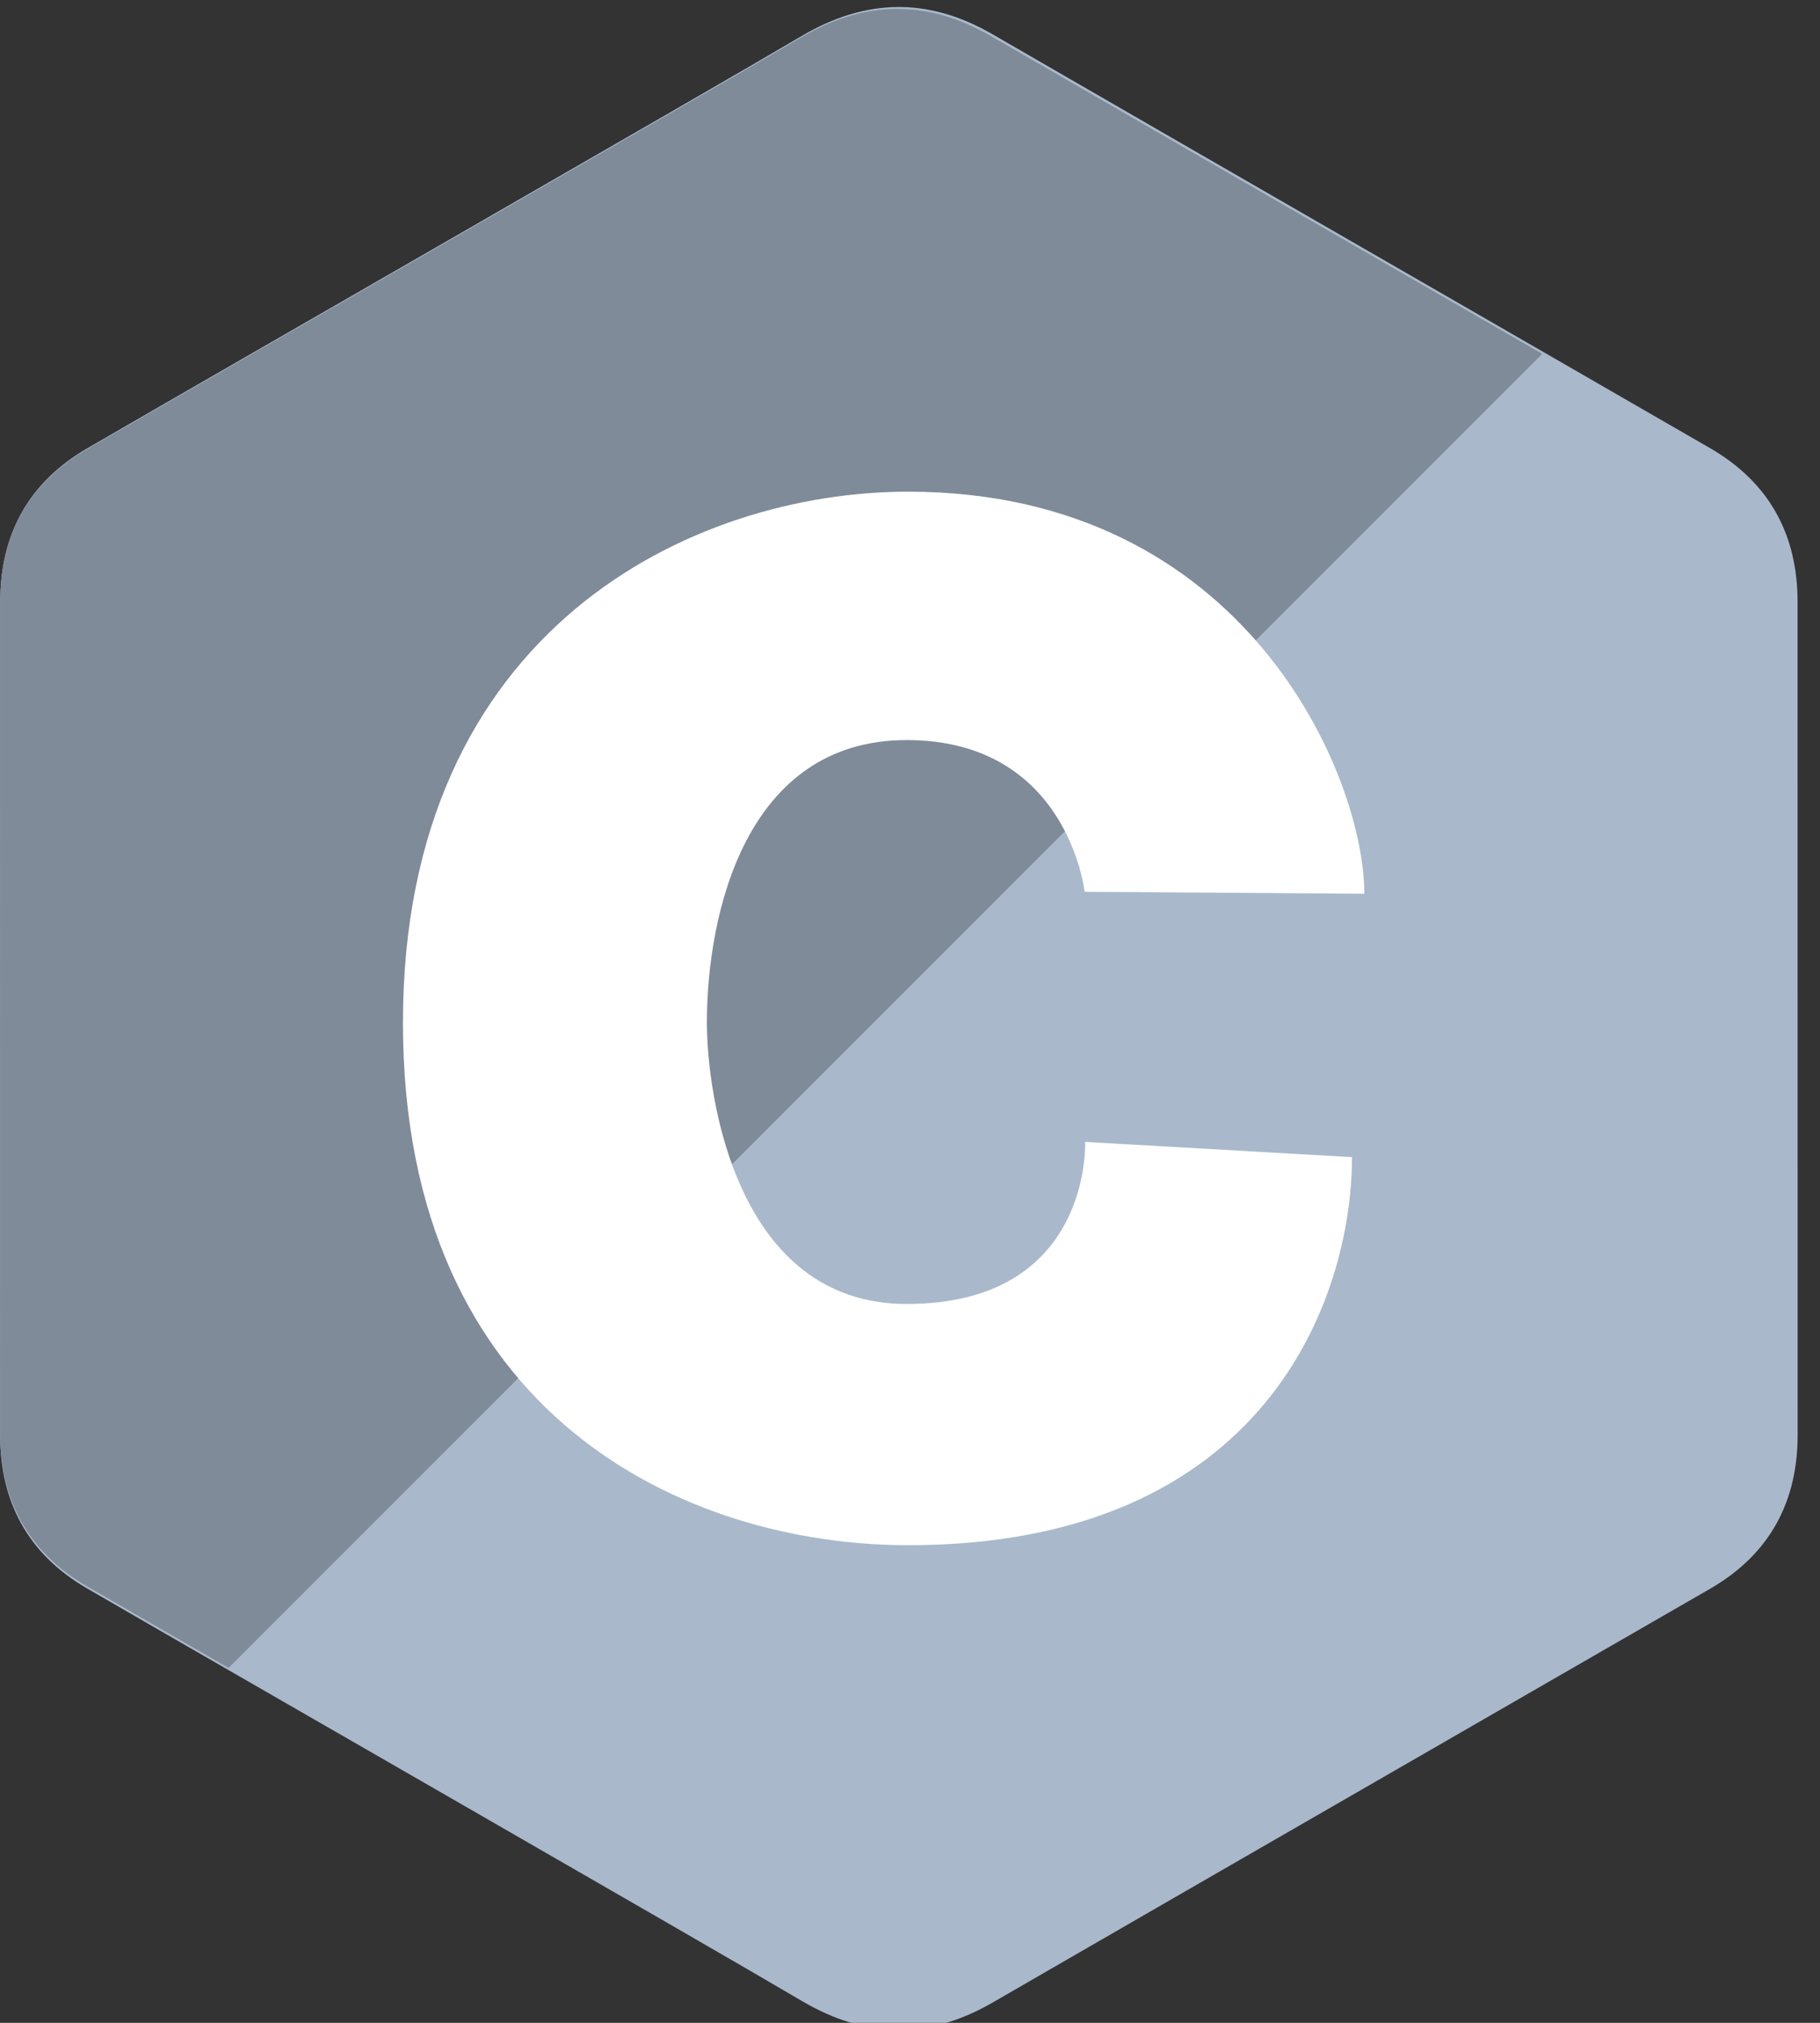 <svg width="45" height="50" viewBox="0 0 45 50" fill="none" xmlns="http://www.w3.org/2000/svg">
<rect x="0" y="0" width="45" height="50" fill="#333333" stroke="none"/>
<g clip-path="url(#clip0_122_182)">
<path d="M44.445 14.874C44.445 14.033 44.265 13.29 43.902 12.652C43.545 12.025 43.01 11.5 42.294 11.084C36.377 7.669 30.454 4.265 24.54 0.847C22.945 -0.075 21.399 -0.041 19.816 0.893C17.461 2.284 5.67 9.045 2.156 11.082C0.71 11.921 0.005 13.204 0.005 14.872C0.003 21.74 0.005 28.607 0.003 35.475C0.003 36.297 0.175 37.026 0.522 37.654C0.879 38.3 1.421 38.84 2.155 39.264C5.668 41.301 17.461 48.063 19.815 49.453C21.399 50.389 22.945 50.422 24.54 49.5C30.455 46.082 36.378 42.677 42.296 39.263C43.029 38.838 43.571 38.297 43.928 37.652C44.275 37.024 44.447 36.295 44.447 35.473C44.447 35.473 44.447 21.741 44.445 14.874Z" fill="#A9B9CB"/>
<path d="M24.5 0.891C22.907 -0.028 21.364 0.006 19.784 0.938C17.433 2.325 5.661 9.069 2.153 11.101C0.708 11.937 0.005 13.217 0.005 14.88C0.003 21.73 0.005 28.58 0.003 35.43C0.003 36.25 0.175 36.977 0.522 37.603C0.878 38.247 1.419 38.786 2.151 39.21C3.317 39.883 4.483 40.556 5.651 41.227L38.132 8.746C33.587 6.129 29.041 3.514 24.5 0.891Z" fill="#7F8B99"/>
<path d="M26.818 22.043L33.734 22.092C33.734 19.21 30.817 12.153 22.454 12.153C17.126 12.153 9.963 15.54 9.963 25.279C9.963 35.019 16.985 38.194 22.454 38.194C31.312 38.194 33.428 32.066 33.428 28.602L26.83 28.225C26.83 28.225 27.007 32.231 22.419 32.231C18.185 32.231 17.478 27.044 17.478 25.279C17.478 22.598 18.432 18.293 22.419 18.293C26.407 18.293 26.818 22.043 26.818 22.043Z" fill="white"/>
</g>
<defs>
<clipPath id="clip0_122_182">
<rect width="44.45" height="50" fill="white"/>
</clipPath>
</defs>
</svg>
